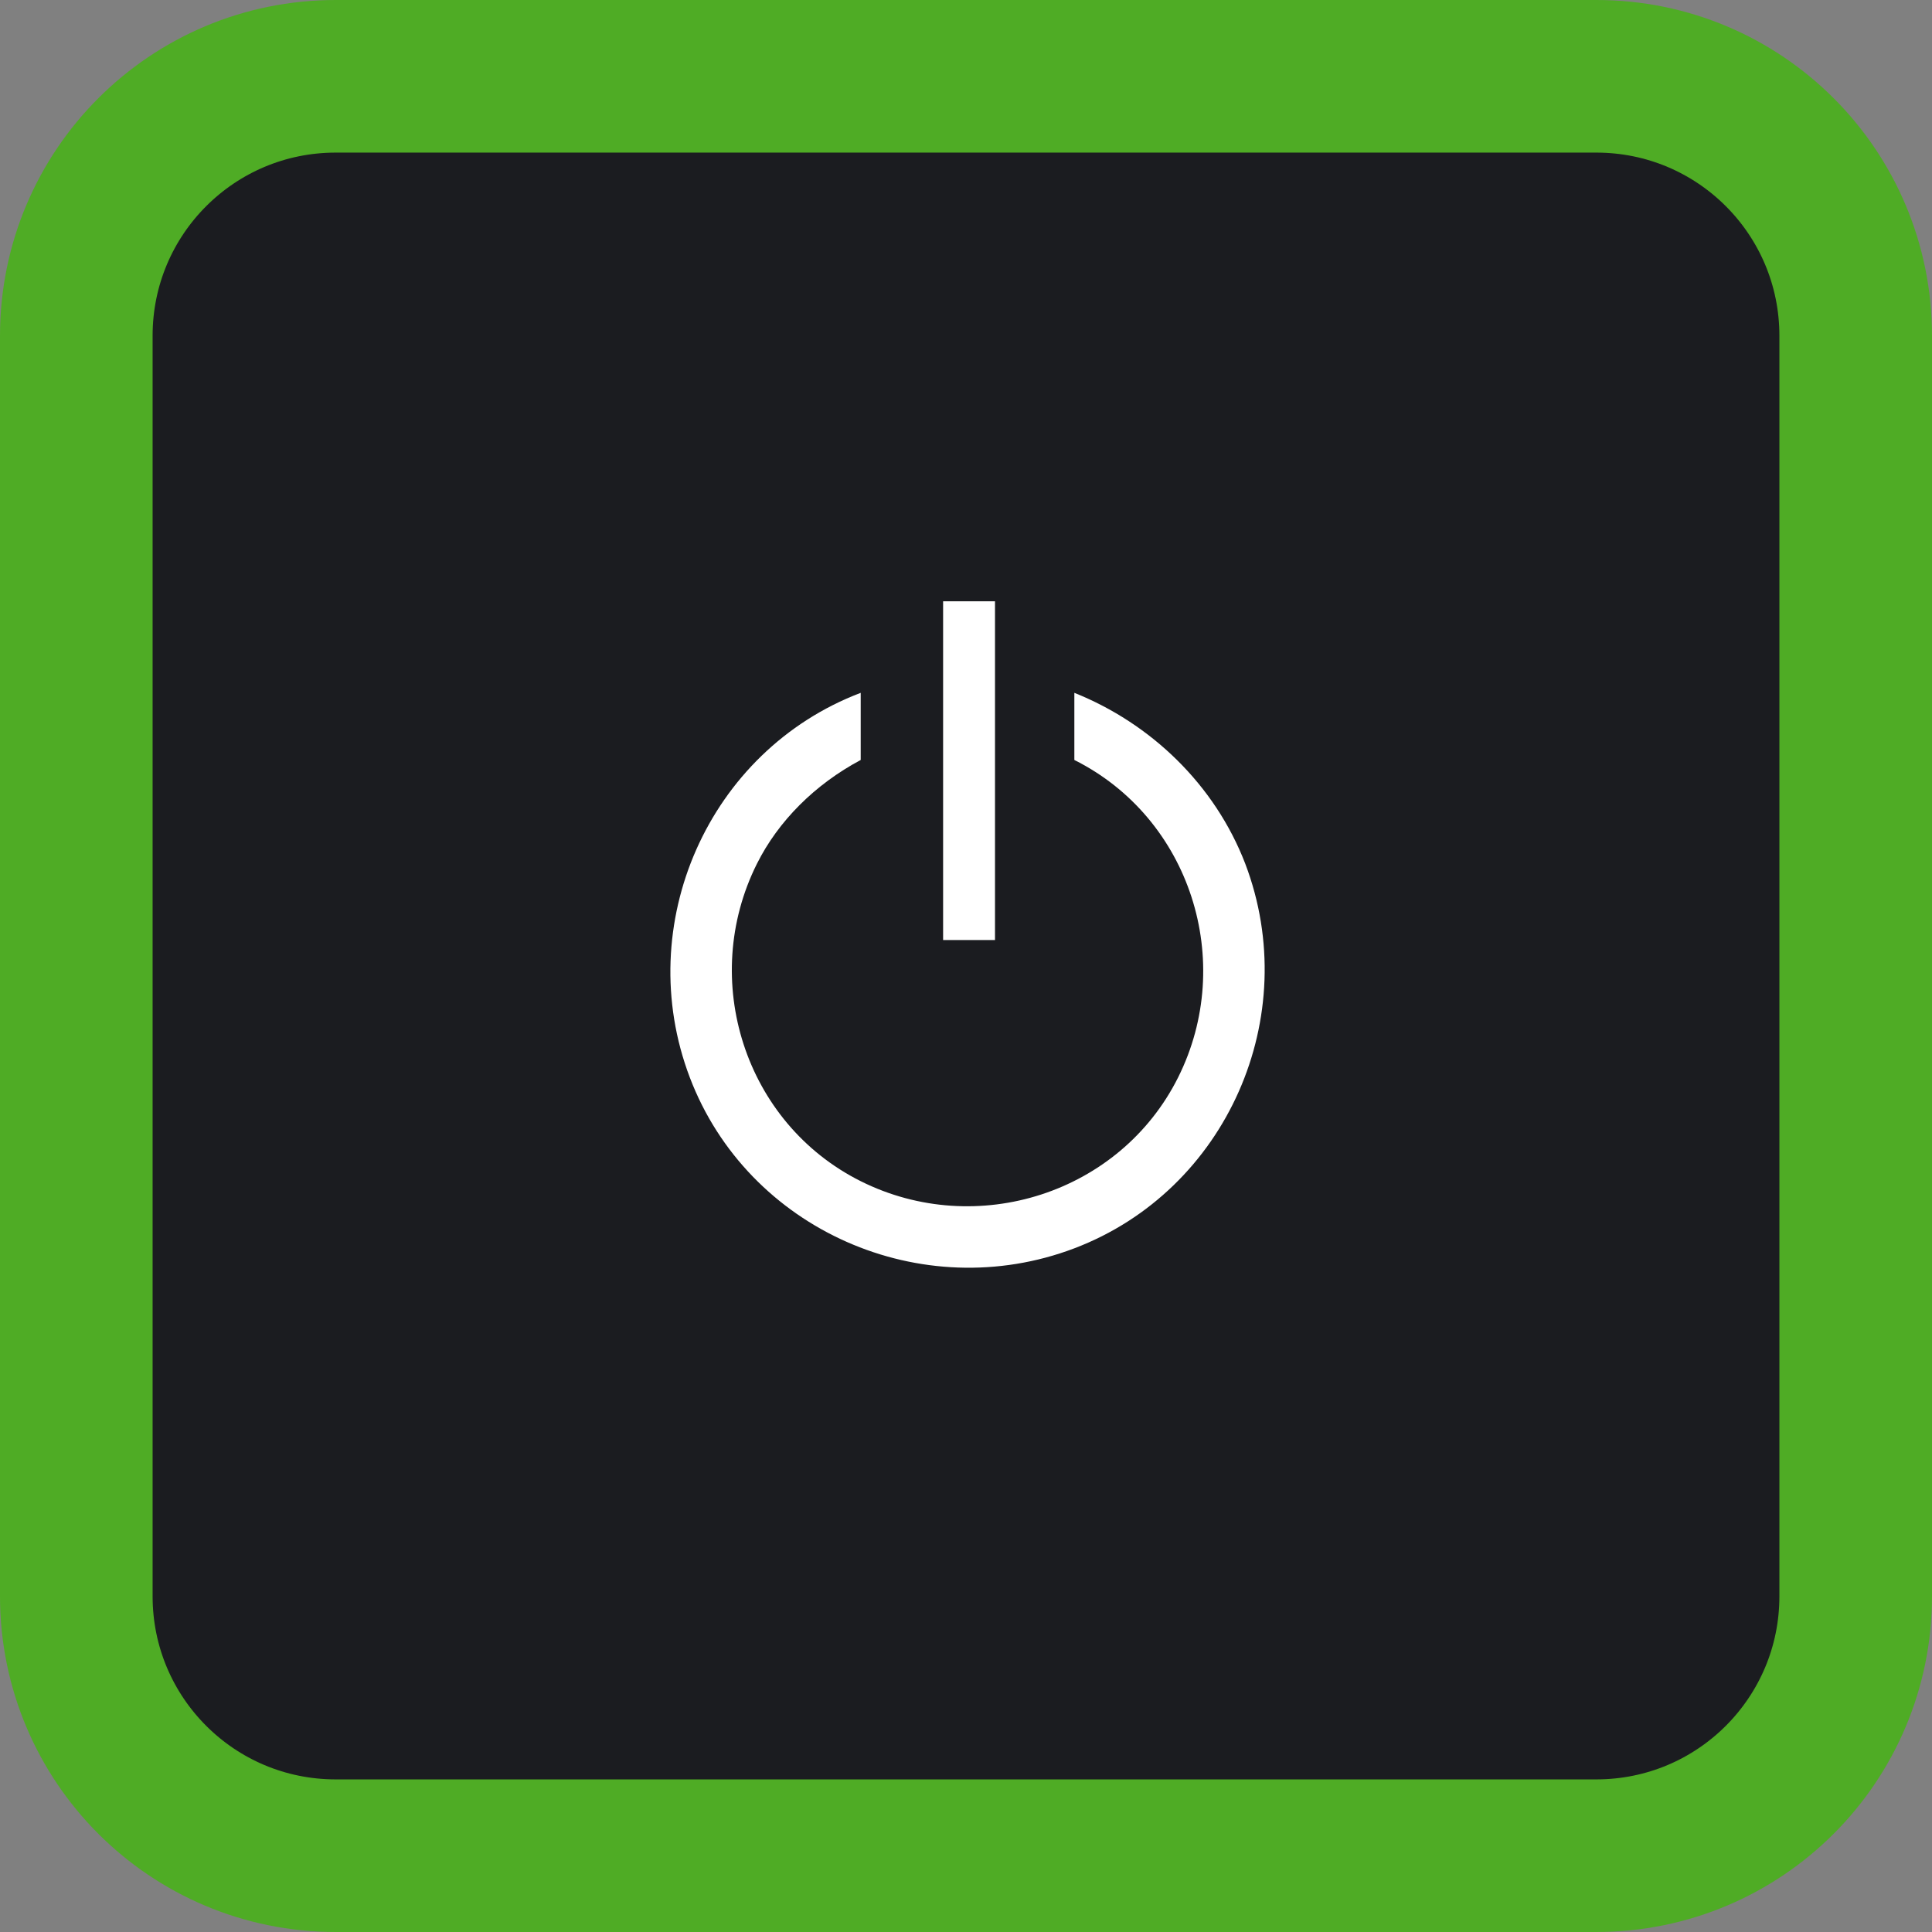 <svg xmlns="http://www.w3.org/2000/svg" viewBox="0 0 63.3 63.3" enable-background="new 0 0 63.3 63.3"><rect x="0" y="0" width="63.3" height="63.3" fill="#808080" stroke="none"/><style type="text/css">.st0{fill:#1B1C20;stroke:#4FAC25;stroke-width:5;stroke-miterlimit:10;} .st1{fill:#FFFFFF;}</style><title>aw_btnButtonOnOffGreen</title><path class="st0" d="M11 2.5h41.3c4.7 0 8.5 3.8 8.5 8.5v41.3c0 4.7-3.8 8.5-8.5 8.5h-41.3c-4.7 0-8.5-3.8-8.5-8.5v-41.3c0-4.7 3.8-8.5 8.5-8.5z"/><path class="st1" d="M35.2 22.7v2.2c3.8 1.9 5.3 6.6 3.4 10.4-1.9 3.8-6.6 5.3-10.4 3.4-3.8-1.9-5.3-6.6-3.4-10.4.7-1.4 1.9-2.6 3.4-3.4v-2.2c-5 1.9-7.5 7.6-5.6 12.6s7.6 7.5 12.6 5.6 7.5-7.6 5.6-12.6c-1-2.6-3.1-4.6-5.6-5.6zM30.9 19.7h1.7v11.1h-1.7z"/></svg>